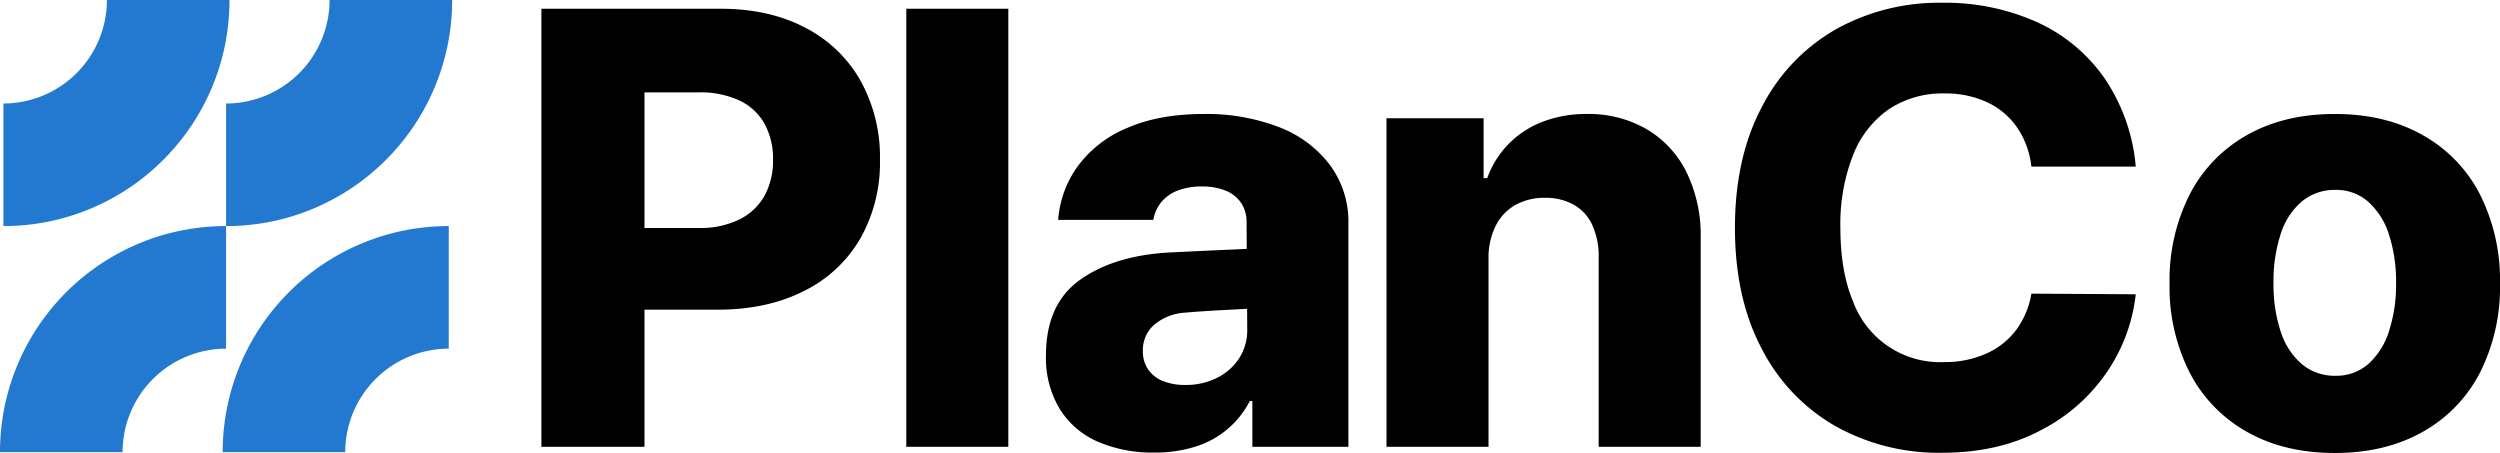 <svg xmlns="http://www.w3.org/2000/svg" viewBox="0 0 635.066 115.068"><g data-name="Layer 2"><g data-name="Layer 1"><path d="M.865 57.43V26.293A26.323 26.323 0 0027.158 0h31.137a57.084 57.084 0 01-4.52 22.36 57.216 57.216 0 01-12.302 18.25 57.218 57.218 0 01-18.25 12.3A57.085 57.085 0 01.866 57.43zm56.565 0V26.293A26.323 26.323 0 0083.723 0h31.137a57.086 57.086 0 01-4.52 22.36 57.216 57.216 0 01-12.301 18.25 57.219 57.219 0 01-18.25 12.3 57.086 57.086 0 01-22.359 4.52zm30.271 57.43H56.566a57.395 57.395 0 0157.43-57.43v31.137A26.323 26.323 0 0087.7 114.86zm-56.564 0H0a57.395 57.395 0 0157.43-57.43v31.137a26.323 26.323 0 00-26.293 26.293z" fill="#2379d0"/><path d="M137.529 2.223h45.529q12.332 0 21.488 4.808a33.862 33.862 0 0114.071 13.501 40.017 40.017 0 014.917 20.048 39.163 39.163 0 01-4.998 20.021 33.77 33.77 0 01-14.344 13.339q-9.345 4.726-21.895 4.726h-28.306V57.912h23.525a22.42 22.42 0 0010.323-2.173 14.815 14.815 0 006.383-6.03 18.484 18.484 0 002.147-9.129 18.488 18.488 0 00-2.147-9.127 14.196 14.196 0 00-6.383-5.922 23.42 23.42 0 00-10.323-2.065h-13.8v90.026h-26.187zM256.14 113.492h-25.916V2.222h25.916zm53.926-34.69q-5.515.3-9.046.625a13.354 13.354 0 00-7.823 3.07 8.526 8.526 0 00-2.88 6.655 8.08 8.08 0 001.359 4.727 8.192 8.192 0 003.802 2.934 15.13 15.13 0 005.65.978 17.608 17.608 0 007.987-1.793 14.104 14.104 0 005.65-4.971 13.022 13.022 0 002.065-7.253l-.163-27.22a8.762 8.762 0 00-1.386-4.999 8.533 8.533 0 00-3.939-3.124 15.672 15.672 0 00-6.03-1.06 16.896 16.896 0 00-6.004.978 10.172 10.172 0 00-4.21 2.88 9.546 9.546 0 00-2.119 4.618h-24.177a26.56 26.56 0 015.026-13.691 29.544 29.544 0 0112.55-9.67q8.122-3.532 19.423-3.532a51.503 51.503 0 0118.826 3.232 29.43 29.43 0 0113.093 9.563 24.29 24.29 0 014.81 15.131v56.613h-24.395v-11.627h-.652a23.128 23.128 0 01-13.773 11.573 33.723 33.723 0 01-10.513 1.52 34.987 34.987 0 01-14.29-2.743 21.42 21.42 0 01-9.697-8.313 25.056 25.056 0 01-3.505-13.61q0-12.93 8.503-19.097t22.412-7.036q3.26-.163 8.394-.407t9.1-.408q2.065-.108 3.64-.163l.164 15.213q-2.338.109-7.852.407zm68.058 34.69h-25.916V30.04h24.666v15.213h.924a23.976 23.976 0 015.46-8.72 24.314 24.314 0 018.665-5.623 30.772 30.772 0 0111.193-1.956 29.342 29.342 0 0115.212 3.885 25.93 25.93 0 0110.133 11.002 36.36 36.36 0 013.559 16.461v53.19h-25.916V65.301a18.94 18.94 0 00-1.603-8.095 11.316 11.316 0 00-4.7-5.189 14.567 14.567 0 00-7.334-1.766 15.078 15.078 0 00-7.525 1.82 12.41 12.41 0 00-5.025 5.352 18.272 18.272 0 00-1.793 8.367zM512.437 32.43a18.967 18.967 0 00-7.606-6.437 24.957 24.957 0 00-10.866-2.255 24.662 24.662 0 00-14.126 3.993 25.381 25.381 0 00-9.128 11.709 47.875 47.875 0 00-3.205 18.418q0 11.03 3.205 18.69a23.554 23.554 0 0023.091 15.43 25.71 25.71 0 0010.676-2.119 19.424 19.424 0 007.634-5.976 21.323 21.323 0 003.911-9.29l26.514.162a43.28 43.28 0 01-7.172 19.532 45.299 45.299 0 01-16.87 14.968q-10.786 5.76-25.182 5.76a53.776 53.776 0 01-27.057-6.765 47.595 47.595 0 01-18.717-19.64q-6.819-12.877-6.818-30.752t6.9-30.805A47.69 47.69 0 01466.419 7.41 53.797 53.797 0 01493.313.7a57.044 57.044 0 0124.069 4.89 42 42 0 0117.222 14.29 46.913 46.913 0 017.933 22.438h-26.514a21.901 21.901 0 00-3.586-9.888zm58.329 77.26a36.344 36.344 0 01-14.56-15.105 48.004 48.004 0 01-5.08-22.547 48.173 48.173 0 015.08-22.574 36.314 36.314 0 0114.56-15.132q9.48-5.378 22.357-5.378 12.822 0 22.33 5.378a36.104 36.104 0 0114.56 15.132 48.391 48.391 0 015.053 22.574 48.221 48.221 0 01-5.053 22.547 36.134 36.134 0 01-14.56 15.104q-9.508 5.38-22.33 5.38-12.876 0-22.357-5.38zm30.806-17.197a18.51 18.51 0 005.27-8.285 38.124 38.124 0 001.82-12.333 38.13 38.13 0 00-1.82-12.333 18.718 18.718 0 00-5.27-8.313 12.236 12.236 0 00-8.286-2.988 13.016 13.016 0 00-8.557 2.934 17.878 17.878 0 00-5.379 8.286 38.525 38.525 0 00-1.82 12.414 38.083 38.083 0 001.82 12.333 18.058 18.058 0 005.379 8.285 12.939 12.939 0 008.557 2.962 12.296 12.296 0 008.286-2.962z"/></g></g></svg>